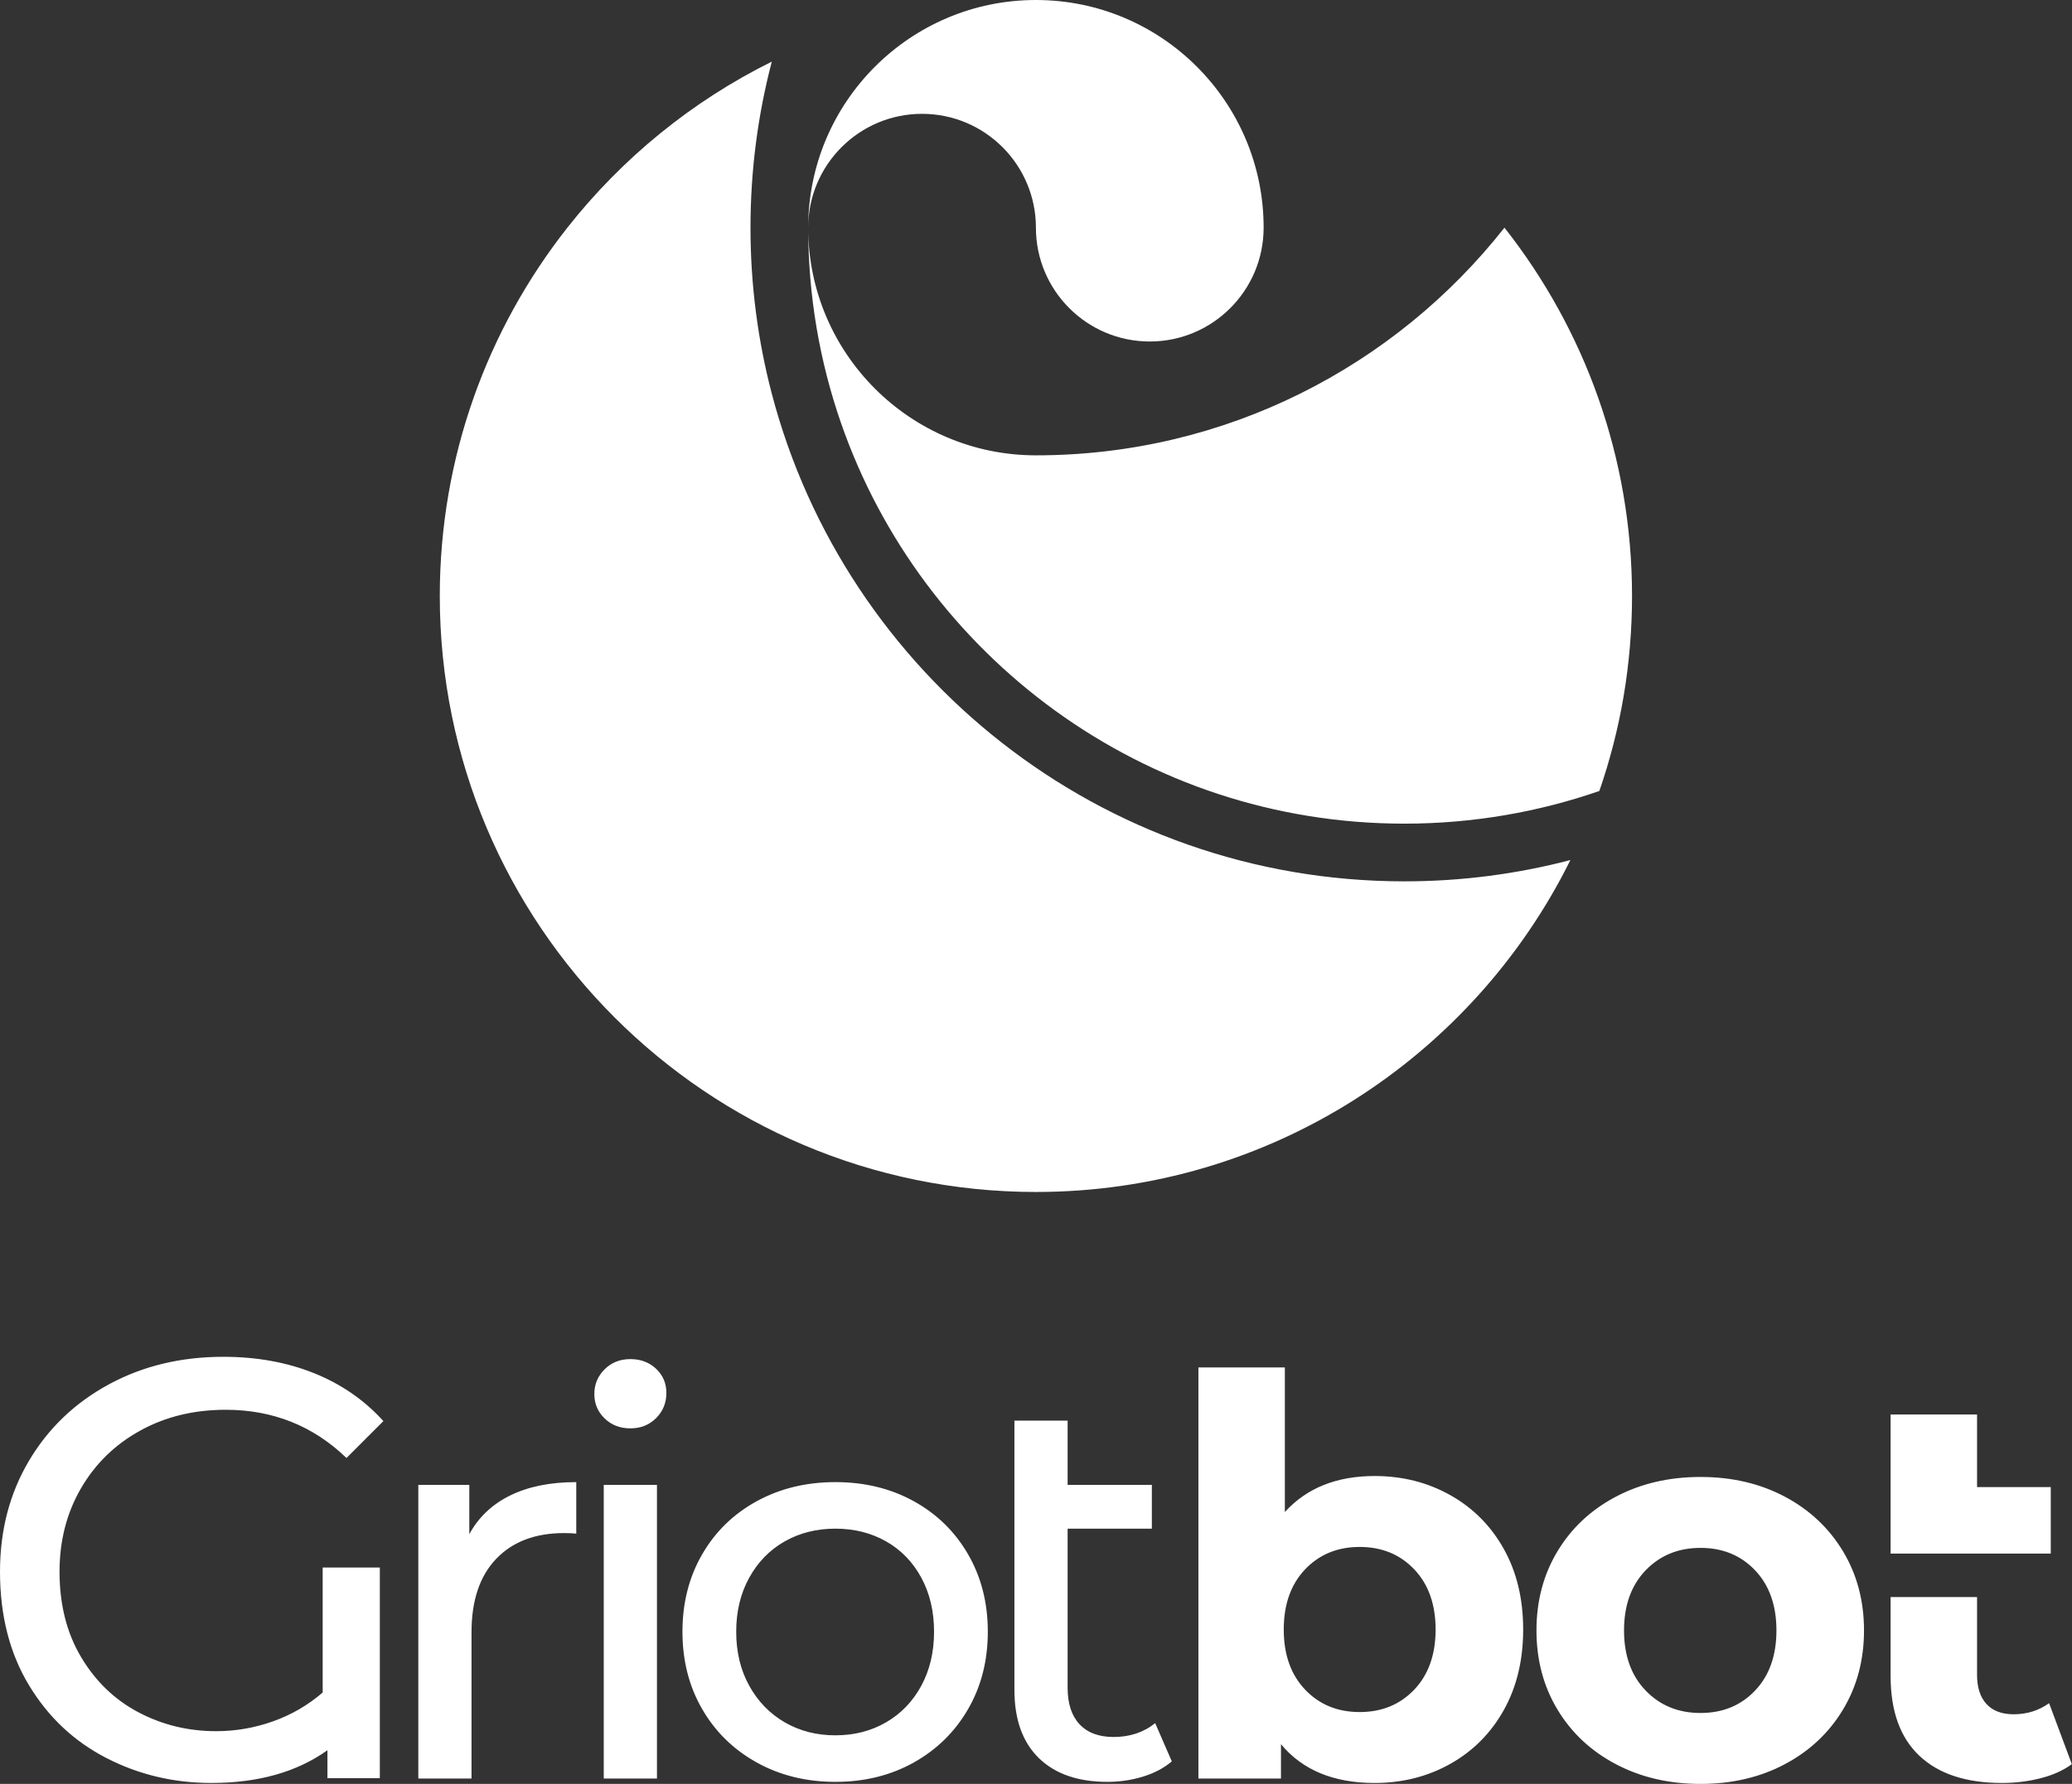 <?xml version="1.0" encoding="UTF-8" standalone="no"?><!DOCTYPE svg PUBLIC "-//W3C//DTD SVG 1.1//EN" "http://www.w3.org/Graphics/SVG/1.1/DTD/svg11.dtd"><svg width="100%" height="100%" viewBox="0 0 4624 3982" version="1.1" xmlns="http://www.w3.org/2000/svg" xmlns:xlink="http://www.w3.org/1999/xlink" xml:space="preserve" xmlns:serif="http://www.serif.com/" style="fill-rule:evenodd;clip-rule:evenodd;stroke-linejoin:round;stroke-miterlimit:2;"><rect x="0" y="0" width="4624" height="3982" fill="#333333" stroke="none"/><path d="M1803.61,508.191c-0,280.479 227.713,508.192 508.191,508.192c424.014,-0 801.962,-198.798 1045.64,-508.192c178.287,226.364 284.701,511.929 284.701,822.153c0,152.397 -25.68,298.844 -72.947,435.244c-136.4,47.267 -282.847,72.947 -435.244,72.947c-581.84,0 -1076.94,-374.333 -1257.4,-895.099c-47.266,-136.401 -72.947,-282.847 -72.947,-435.245Zm-0,0c-0,-280.478 227.713,-508.191 508.191,-508.191c280.479,0 508.192,227.713 508.192,508.191c-0,140.24 -113.857,254.096 -254.096,254.096c-140.239,0 -254.096,-113.856 -254.096,-254.096c0,-140.239 -113.856,-254.095 -254.095,-254.095c-140.24,-0 -254.096,113.856 -254.096,254.095Zm-81.206,370.639c164.179,626.062 734.289,1088.48 1411.55,1088.48c128.05,-0 252.269,-16.531 370.639,-47.572c-217.488,438.904 -670.145,740.947 -1192.79,740.947c-734.237,-0 -1330.34,-596.107 -1330.34,-1330.34c0,-310.224 106.415,-595.789 284.701,-822.153c122.08,-155 277.859,-282.243 456.246,-370.638c-31.041,118.369 -47.571,242.589 -47.571,370.638c-0,128.05 16.53,252.27 47.571,370.639Z" style="fill:#fff;"/><path d="M720.101,3498.93l127.546,0l0,470.325l-116.917,-0l0,-62.444c-68.201,48.715 -154.56,73.073 -259.077,73.073c-84.145,-0 -162.311,-18.601 -234.498,-55.802c-72.187,-37.2 -129.76,-91.452 -172.718,-162.753c-42.958,-71.302 -64.437,-155.668 -64.437,-253.098c-0,-92.117 21.479,-174.49 64.437,-247.12c42.958,-72.63 102.302,-129.539 178.033,-170.725c75.73,-41.187 160.982,-61.78 255.755,-61.78c74.402,-0 141.939,12.179 202.612,36.536c60.673,24.358 112.267,60.009 154.782,106.953l-82.373,82.373c-74.402,-71.745 -164.304,-107.617 -269.706,-107.617c-70.859,0 -134.41,15.501 -190.655,46.501c-56.244,31.001 -100.309,73.959 -132.195,128.874c-31.887,54.916 -47.83,116.917 -47.83,186.005c0,73.515 16.165,137.288 48.494,191.318c32.329,54.03 75.066,94.995 128.21,122.896c53.144,27.9 110.717,41.85 172.718,41.85c43.401,0 85.695,-7.307 126.881,-21.921c41.187,-14.615 78.166,-36.094 110.938,-64.438l0,-279.006Zm327.219,-74.363c20.613,-37.928 51.121,-66.786 91.522,-86.575c40.402,-19.788 89.461,-29.682 147.178,-29.682l-0,115.021c-6.596,-0.825 -15.666,-1.237 -27.209,-1.237c-64.313,-0 -114.815,19.17 -151.507,57.51c-36.691,38.341 -55.036,92.965 -55.036,163.874l-0,326.511l-118.732,0l0,-655.496l113.784,0l0,110.074Zm300.047,-110.074l118.732,0l-0,655.496l-118.732,0l0,-655.496Zm59.366,-126.152c-23.087,0 -42.257,-7.42 -57.51,-22.262c-15.254,-14.841 -22.881,-32.981 -22.881,-54.418c0,-21.438 7.627,-39.784 22.881,-55.037c15.253,-15.254 34.423,-22.881 57.51,-22.881c23.087,0 42.257,7.215 57.511,21.644c15.253,14.429 22.88,32.363 22.88,53.8c0,22.262 -7.627,41.02 -22.88,56.274c-15.254,15.254 -34.424,22.88 -57.511,22.88Zm457.61,789.069c-65.137,0 -123.678,-14.429 -175.623,-43.287c-51.945,-28.859 -92.553,-68.642 -121.823,-119.35c-29.271,-50.708 -43.906,-108.219 -43.906,-172.532c-0,-64.312 14.635,-121.823 43.906,-172.531c29.27,-50.708 69.878,-90.285 121.823,-118.731c51.945,-28.446 110.486,-42.669 175.623,-42.669c65.138,-0 123.473,14.223 175.006,42.669c51.532,28.446 91.934,68.023 121.204,118.731c29.271,50.708 43.906,108.219 43.906,172.531c0,64.313 -14.635,121.824 -43.906,172.532c-29.27,50.708 -69.672,90.491 -121.204,119.35c-51.533,28.858 -109.868,43.287 -175.006,43.287Zm0,-103.89c42.051,0 79.773,-9.688 113.166,-29.064c33.393,-19.377 59.572,-46.586 78.536,-81.628c18.964,-35.042 28.446,-75.238 28.446,-120.587c0,-45.348 -9.482,-85.544 -28.446,-120.586c-18.964,-35.042 -45.143,-62.045 -78.536,-81.009c-33.393,-18.965 -71.115,-28.447 -113.166,-28.447c-42.05,0 -79.772,9.482 -113.165,28.447c-33.394,18.964 -59.778,45.967 -79.155,81.009c-19.376,35.042 -29.064,75.238 -29.064,120.586c-0,45.349 9.688,85.545 29.064,120.587c19.377,35.042 45.761,62.251 79.155,81.628c33.393,19.376 71.115,29.064 113.165,29.064Zm750.729,58.129c-17.315,14.842 -38.753,26.179 -64.313,34.012c-25.56,7.833 -51.945,11.749 -79.154,11.749c-65.962,0 -117.082,-17.727 -153.361,-53.182c-36.279,-35.454 -54.419,-86.162 -54.419,-152.124l0,-601.078l118.731,0l0,143.467l187.992,0l-0,97.706l-187.992,0l0,354.958c0,35.454 8.864,62.663 26.591,81.628c17.727,18.964 43.082,28.446 76.062,28.446c36.28,-0 67.199,-10.307 92.759,-30.92l37.104,85.338Zm452.663,-636.944c61.839,-0 118.113,14.223 168.821,42.669c50.708,28.446 90.492,68.435 119.35,119.968c28.858,51.533 43.288,111.517 43.288,179.952c-0,68.436 -14.43,128.42 -43.288,179.952c-28.858,51.533 -68.642,91.523 -119.35,119.969c-50.708,28.446 -106.982,42.669 -168.821,42.669c-91.522,-0 -161.194,-28.859 -209.016,-86.575l-0,76.68l-184.281,0l-0,-917.694l192.938,0l0,322.801c48.647,-53.594 115.433,-80.391 200.359,-80.391Zm-33.393,526.87c49.471,0 90.079,-16.696 121.823,-50.09c31.744,-33.393 47.617,-78.123 47.617,-134.191c-0,-56.067 -15.873,-100.798 -47.617,-134.191c-31.744,-33.393 -72.352,-50.09 -121.823,-50.09c-49.471,0 -90.079,16.697 -121.823,50.09c-31.744,33.393 -47.617,78.124 -47.617,134.191c0,56.068 15.873,100.798 47.617,134.191c31.744,33.394 72.352,50.09 121.823,50.09Zm760.623,160.404c-70.085,0 -132.955,-14.635 -188.61,-43.905c-55.655,-29.271 -99.149,-69.879 -130.481,-121.824c-31.332,-51.945 -46.998,-110.898 -46.998,-176.86c0,-65.962 15.666,-124.915 46.998,-176.86c31.332,-51.945 74.826,-92.553 130.481,-121.824c55.655,-29.27 118.525,-43.905 188.61,-43.905c70.084,-0 132.748,14.635 187.991,43.905c55.243,29.271 98.531,69.879 129.862,121.824c31.332,51.945 46.998,110.898 46.998,176.86c0,65.962 -15.666,124.915 -46.998,176.86c-31.331,51.945 -74.619,92.553 -129.862,121.824c-55.243,29.27 -117.907,43.905 -187.991,43.905Zm-0,-158.308c49.471,-0 90.079,-16.697 121.823,-50.09c31.744,-33.393 47.616,-78.123 47.616,-134.191c0,-56.068 -15.872,-100.798 -47.616,-134.191c-31.744,-33.393 -72.352,-50.09 -121.823,-50.09c-49.472,0 -90.286,16.697 -122.442,50.09c-32.156,33.393 -48.235,78.123 -48.235,134.191c0,56.068 16.079,100.798 48.235,134.191c32.156,33.393 72.97,50.09 122.442,50.09Zm424.217,-355.832l-0,-310.417l192.938,-0l0,162.019l164.493,-0l-0,148.414l-155.217,-0l0,-0.016l-202.214,-0Zm-0,273.345l-0,-176.24l192.938,0l0,173.767c0,28.033 7.009,49.677 21.026,64.931c14.017,15.254 34.217,22.88 60.602,22.88c29.683,0 56.068,-8.245 79.154,-24.735l50.709,136.046c-18.964,14.017 -42.257,24.53 -69.879,31.538c-27.621,7.008 -56.273,10.513 -85.956,10.513c-79.979,-0 -141.406,-20.201 -184.281,-60.603c-42.875,-40.401 -64.313,-99.767 -64.313,-178.097Z" style="fill:#fff;"/></svg>
